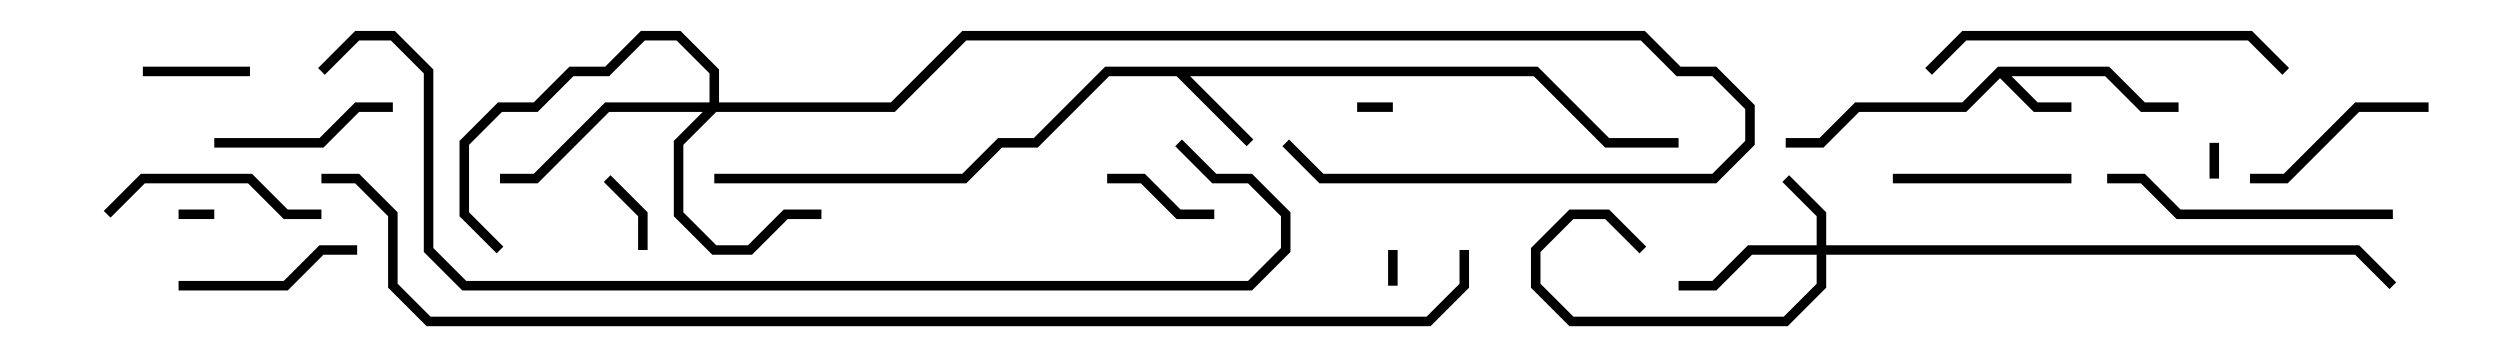 <svg version="1.1" width="105" height="15" xmlns="http://www.w3.org/2000/svg"><path d="M83.917,2.8L88.583,2.8L90.083,4.3L91.5,4.3L91.5,4.7L89.917,4.7L88.417,3.2L84.483,3.2L85.583,4.3L87,4.3L87,4.7L85.417,4.7L84,3.283L82.583,4.7L78.083,4.7L76.583,6.2L75,6.2L75,5.8L76.417,5.8L77.917,4.3L82.417,4.3z" stroke="none"/><path d="M64.583,2.8L67.583,5.8L70.5,5.8L70.5,6.2L67.417,6.2L64.417,3.2L49.983,3.2L52.641,5.859L52.359,6.141L49.417,3.2L46.583,3.2L43.583,6.2L42.083,6.2L40.583,7.7L30,7.7L30,7.3L40.417,7.3L41.917,5.8L43.417,5.8L46.417,2.8z" stroke="none"/><path d="M76.3,10.3L76.3,9.083L74.859,7.641L75.141,7.359L76.7,8.917L76.7,10.3L99.083,10.3L100.641,11.859L100.359,12.141L98.917,10.7L76.7,10.7L76.7,12.083L75.083,13.7L65.917,13.7L64.3,12.083L64.3,10.417L65.917,8.8L67.583,8.8L69.141,10.359L68.859,10.641L67.417,9.2L66.083,9.2L64.7,10.583L64.7,11.917L66.083,13.3L74.917,13.3L76.3,11.917L76.3,10.7L73.583,10.7L72.083,12.2L70.5,12.2L70.5,11.8L71.917,11.8L73.417,10.3z" stroke="none"/><path d="M29.8,4.3L29.8,3.083L28.417,1.7L27.083,1.7L25.583,3.2L24.083,3.2L22.583,4.7L21.083,4.7L19.7,6.083L19.7,8.917L21.141,10.359L20.859,10.641L19.3,9.083L19.3,5.917L20.917,4.3L22.417,4.3L23.917,2.8L25.417,2.8L26.917,1.3L28.583,1.3L30.2,2.917L30.2,4.3L37.417,4.3L40.417,1.3L69.083,1.3L70.583,2.8L72.083,2.8L73.7,4.417L73.7,6.083L72.083,7.7L55.417,7.7L53.859,6.141L54.141,5.859L55.583,7.3L71.917,7.3L73.3,5.917L73.3,4.583L71.917,3.2L70.417,3.2L68.917,1.7L40.583,1.7L37.583,4.7L30.083,4.7L28.7,6.083L28.7,8.917L30.083,10.3L31.417,10.3L32.917,8.8L34.5,8.8L34.5,9.2L33.083,9.2L31.583,10.7L29.917,10.7L28.3,9.083L28.3,5.917L29.517,4.7L25.583,4.7L22.583,7.7L21,7.7L21,7.3L22.417,7.3L25.417,4.3z" stroke="none"/><path d="M57,4.7L57,4.3L58.5,4.3L58.5,4.7z" stroke="none"/><path d="M7.5,9.2L7.5,8.8L9,8.8L9,9.2z" stroke="none"/><path d="M92.8,6L93.2,6L93.2,7.5L92.8,7.5z" stroke="none"/><path d="M58.3,10.5L58.7,10.5L58.7,12L58.3,12z" stroke="none"/><path d="M27.2,10.5L26.8,10.5L26.8,9.083L25.359,7.641L25.641,7.359L27.2,8.917z" stroke="none"/><path d="M10.5,2.8L10.5,3.2L6,3.2L6,2.8z" stroke="none"/><path d="M51,8.8L51,9.2L49.417,9.2L47.917,7.7L46.5,7.7L46.5,7.3L48.083,7.3L49.583,8.8z" stroke="none"/><path d="M87,7.3L87,7.7L79.5,7.7L79.5,7.3z" stroke="none"/><path d="M16.5,4.3L16.5,4.7L15.083,4.7L13.583,6.2L9,6.2L9,5.8L13.417,5.8L14.917,4.3z" stroke="none"/><path d="M7.5,12.2L7.5,11.8L11.917,11.8L13.417,10.3L15,10.3L15,10.7L13.583,10.7L12.083,12.2z" stroke="none"/><path d="M94.5,7.7L94.5,7.3L95.917,7.3L98.917,4.3L102,4.3L102,4.7L99.083,4.7L96.083,7.7z" stroke="none"/><path d="M4.641,9.141L4.359,8.859L5.917,7.3L10.583,7.3L12.083,8.8L13.5,8.8L13.5,9.2L11.917,9.2L10.417,7.7L6.083,7.7z" stroke="none"/><path d="M88.5,7.7L88.5,7.3L90.083,7.3L91.583,8.8L100.5,8.8L100.5,9.2L91.417,9.2L89.917,7.7z" stroke="none"/><path d="M96.141,2.859L95.859,3.141L94.417,1.7L82.583,1.7L81.141,3.141L80.859,2.859L82.417,1.3L94.583,1.3z" stroke="none"/><path d="M13.641,3.141L13.359,2.859L14.917,1.3L16.583,1.3L18.2,2.917L18.2,10.417L19.583,11.8L52.417,11.8L53.8,10.417L53.8,9.083L52.417,7.7L50.917,7.7L49.359,6.141L49.641,5.859L51.083,7.3L52.583,7.3L54.2,8.917L54.2,10.583L52.583,12.2L19.417,12.2L17.8,10.583L17.8,3.083L16.417,1.7L15.083,1.7z" stroke="none"/><path d="M61.3,10.5L61.7,10.5L61.7,12.083L60.083,13.7L17.917,13.7L16.3,12.083L16.3,9.083L14.917,7.7L13.5,7.7L13.5,7.3L15.083,7.3L16.7,8.917L16.7,11.917L18.083,13.3L59.917,13.3L61.3,11.917z" stroke="none"/></svg>